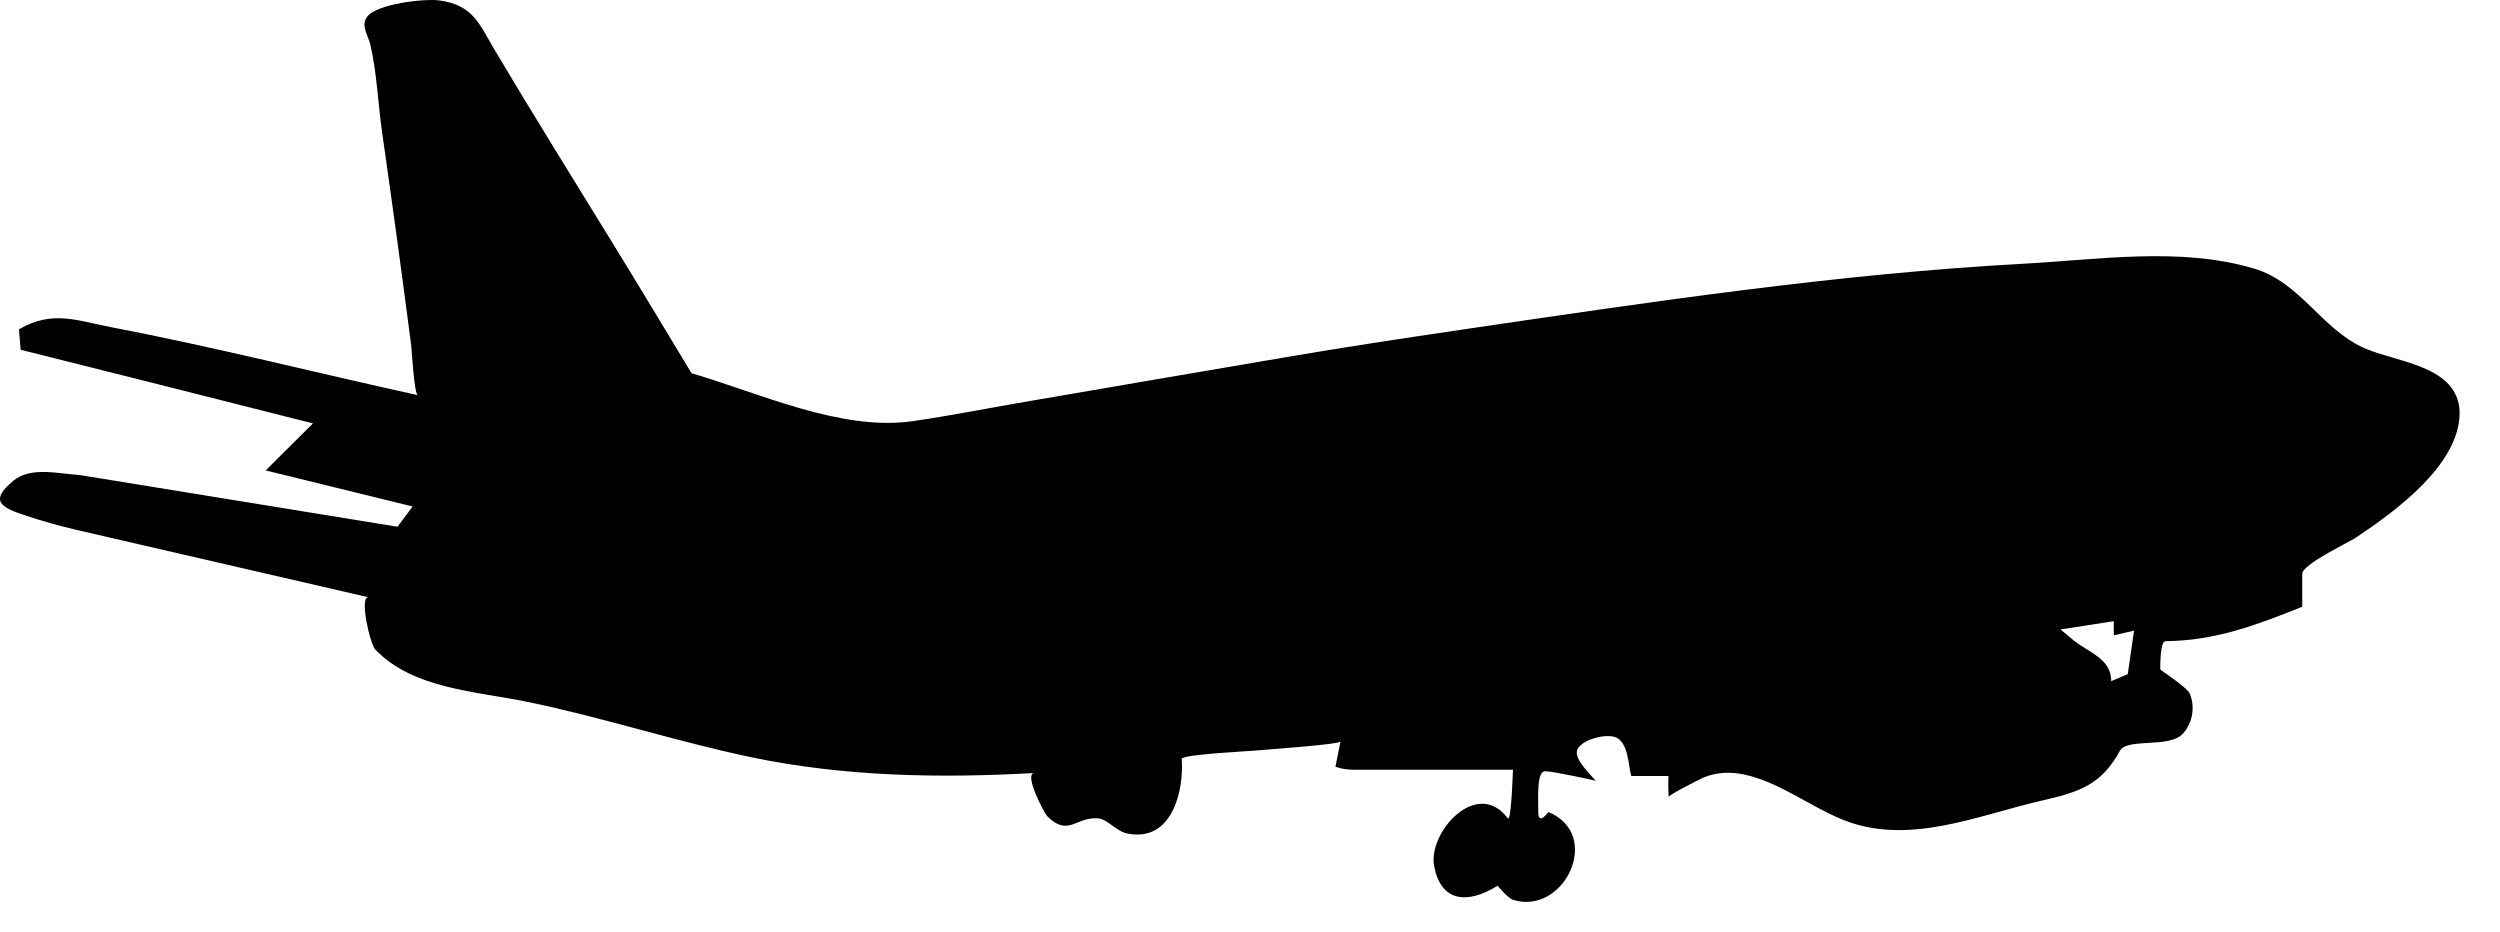 <?xml version="1.0" encoding="UTF-8" standalone="no"?>
<!DOCTYPE svg PUBLIC "-//W3C//DTD SVG 1.1//EN" "http://www.w3.org/Graphics/SVG/1.1/DTD/svg11.dtd">
<svg width="100%" height="100%" viewBox="0 0 59 22" version="1.1" xmlns="http://www.w3.org/2000/svg" xmlns:xlink="http://www.w3.org/1999/xlink" xml:space="preserve" xmlns:serif="http://www.serif.com/" style="fill-rule:evenodd;clip-rule:evenodd;stroke-linejoin:round;stroke-miterlimit:1.414;">
    <g transform="matrix(1,0,0,1,-332.468,-336.543)">
        <path d="M333.097,348.718C333.478,348.842 333.878,348.957 334.27,349.048C334.27,349.048 341.157,350.635 341.169,350.64C340.94,350.589 341.193,351.736 341.329,351.876C342.217,352.796 343.669,352.853 344.893,353.103C346.683,353.468 348.415,354.041 350.2,354.414C352.391,354.872 354.646,354.912 356.879,354.786C356.621,354.8 357.11,355.732 357.183,355.806C357.688,356.31 357.864,355.801 358.401,355.858C358.592,355.877 358.828,356.161 359.05,356.209C360.146,356.449 360.412,355.171 360.357,354.45C360.379,354.348 361.939,354.271 362.079,354.258C362.262,354.237 364.09,354.116 364.104,354.041L363.985,354.636C363.985,354.636 364.146,354.709 364.426,354.709L368.174,354.709C368.174,354.709 368.134,355.959 368.054,355.856C367.324,354.888 366.161,356.188 366.314,356.986C366.474,357.82 367.082,357.898 367.813,357.446C367.813,357.446 368.052,357.74 368.172,357.778C369.378,358.162 370.307,356.241 369.01,355.707C369.01,355.707 368.771,356.041 368.771,355.707C368.771,355.373 368.731,354.744 368.931,354.744C369.131,354.744 370.127,354.968 370.127,354.968C369.997,354.815 369.655,354.492 369.68,354.286C369.712,354.008 370.397,353.828 370.627,353.957C370.903,354.109 370.893,354.607 370.966,354.857C371.258,354.857 371.552,354.857 371.845,354.857C371.835,355.02 371.838,355.197 371.849,355.352C371.846,355.304 372.597,354.924 372.677,354.89C372.984,354.768 373.299,354.751 373.628,354.821C374.468,355.003 375.17,355.567 375.95,355.885C377.506,356.52 379.15,355.779 380.669,355.434C381.549,355.235 382.068,355.052 382.495,354.266C382.667,353.945 383.673,354.216 383.992,353.849C384.217,353.594 384.274,353.225 384.149,352.918C384.083,352.756 383.45,352.36 383.45,352.341C383.45,352.23 383.45,351.677 383.57,351.675C384.757,351.665 385.73,351.29 386.801,350.863C386.801,350.863 386.801,350.089 386.801,350.085C386.801,349.861 387.869,349.361 388.066,349.231C389.021,348.596 390.502,347.508 390.515,346.299C390.515,346.25 390.513,346.201 390.506,346.152C390.377,345.159 389.002,345.087 388.254,344.753C387.241,344.297 386.766,343.207 385.654,342.878C383.918,342.368 382.033,342.668 380.254,342.765C375.811,343.006 371.413,343.67 367.018,344.315C365.585,344.527 364.149,344.743 362.721,344.989C360.761,345.321 358.804,345.659 356.843,345.995C355.901,346.154 354.956,346.345 354.009,346.482C352.317,346.727 350.379,345.814 348.789,345.352C348.177,344.339 347.569,343.326 346.95,342.32C346.008,340.785 345.051,339.253 344.135,337.71C343.782,337.112 343.632,336.66 342.835,336.553C342.498,336.506 341.35,336.63 341.129,336.944C340.977,337.158 341.157,337.372 341.207,337.594C341.364,338.258 341.389,338.998 341.487,339.675C341.727,341.351 341.957,343.03 342.174,344.709C342.183,344.795 342.245,345.85 342.328,345.869C339.918,345.339 337.51,344.728 335.089,344.264C334.267,344.107 333.706,343.857 332.915,344.315C332.927,344.474 332.941,344.634 332.955,344.797C335.028,345.316 337.104,345.839 339.176,346.364C339.402,346.421 339.629,346.478 339.854,346.535L338.738,347.645L342.206,348.496L341.849,348.974L334.351,347.754C333.851,347.723 333.196,347.55 332.789,347.884C332.192,348.373 332.505,348.527 333.097,348.718ZM381.096,351.398L382.353,351.203L382.353,351.537L382.832,351.425L382.683,352.453L382.293,352.618C382.293,352.084 381.762,351.946 381.396,351.648C381.392,351.644 381.096,351.398 381.096,351.398Z" style="fill-rule:nonzero;"/>
    </g>
</svg>
